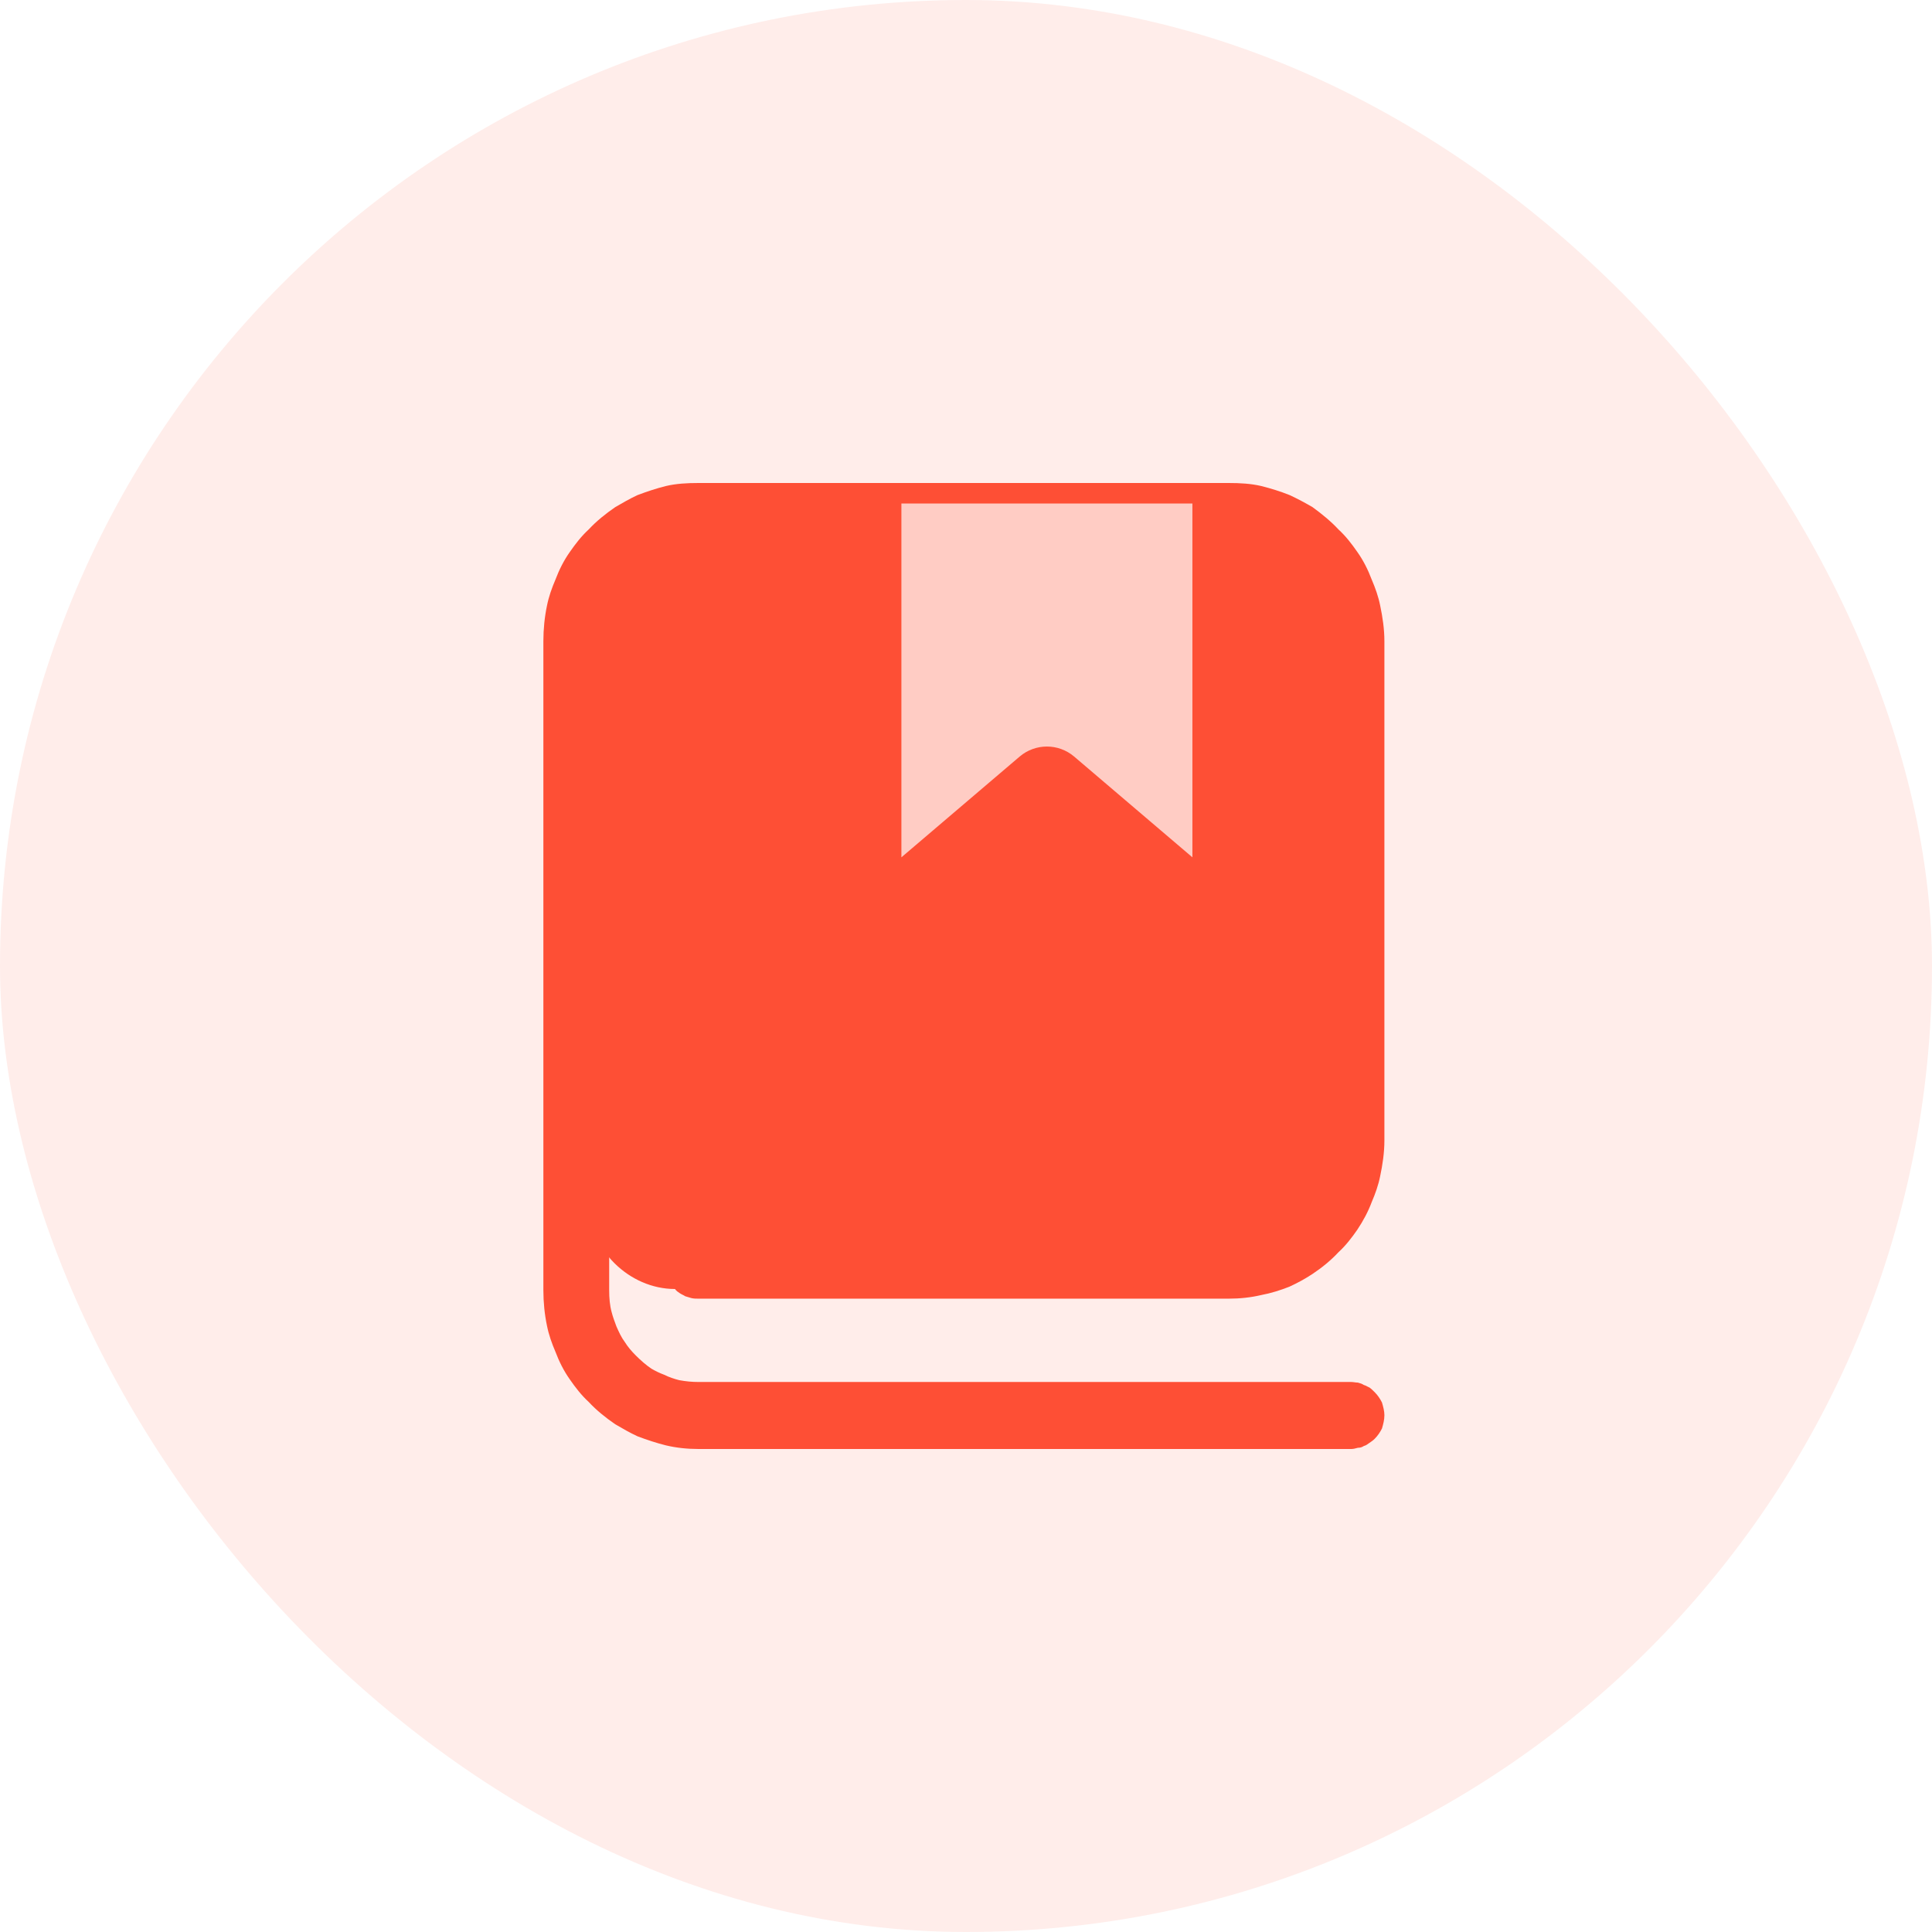 <svg width="32" height="32" viewBox="0 0 32 32" fill="none" xmlns="http://www.w3.org/2000/svg" xmlns:xlink="http://www.w3.org/1999/xlink">
	<desc>
			Created with Pixso.
	</desc>
	<defs/>
	<rect rx="16" width="32" height="32" transform="translate(0 0)" fill="#FE4F35" fill-opacity="0.102"/>
	<path d="M22.93 18.89L22.93 10.62C22.93 10.42 22.9 10.22 22.86 10.03C22.83 9.88 22.78 9.74 22.72 9.6C22.66 9.44 22.58 9.28 22.48 9.14C22.39 9.01 22.29 8.88 22.17 8.77C22.04 8.63 21.89 8.51 21.74 8.4C21.62 8.33 21.49 8.26 21.36 8.2C21.21 8.14 21.05 8.09 20.89 8.05C20.72 8.01 20.54 8 20.35 8L11.57 8C11.38 8 11.2 8.01 11.03 8.05C10.87 8.09 10.72 8.14 10.56 8.2C10.43 8.26 10.31 8.33 10.19 8.4C10.03 8.51 9.88 8.63 9.75 8.77C9.63 8.88 9.53 9.01 9.44 9.14C9.34 9.28 9.26 9.44 9.2 9.6C9.14 9.74 9.09 9.88 9.06 10.03C9.02 10.22 9 10.42 9 10.62L9 21.37C9 21.57 9.02 21.77 9.06 21.96C9.09 22.11 9.14 22.25 9.2 22.39C9.26 22.55 9.34 22.71 9.44 22.85C9.53 22.98 9.63 23.11 9.75 23.22C9.88 23.36 10.03 23.48 10.19 23.59C10.31 23.66 10.43 23.73 10.56 23.79C10.72 23.85 10.87 23.9 11.03 23.94C11.2 23.98 11.38 24 11.57 24L22.38 24C22.42 24 22.45 23.99 22.49 23.98C22.53 23.98 22.56 23.97 22.59 23.95C22.63 23.94 22.65 23.92 22.68 23.9C22.71 23.88 22.74 23.86 22.77 23.83C22.82 23.78 22.86 23.72 22.89 23.66C22.91 23.59 22.93 23.52 22.93 23.44C22.93 23.37 22.91 23.3 22.89 23.23C22.86 23.17 22.82 23.11 22.77 23.06C22.74 23.03 22.71 23 22.68 22.98C22.65 22.97 22.63 22.95 22.59 22.94C22.56 22.92 22.53 22.91 22.49 22.9C22.45 22.9 22.42 22.89 22.38 22.89L11.57 22.89C11.46 22.89 11.36 22.88 11.25 22.86C11.17 22.84 11.08 22.81 11 22.77C10.92 22.74 10.86 22.71 10.79 22.67C10.7 22.61 10.61 22.53 10.53 22.45C10.46 22.38 10.4 22.31 10.35 22.23C10.29 22.15 10.25 22.06 10.21 21.97C10.18 21.89 10.15 21.81 10.13 21.73C10.1 21.62 10.09 21.5 10.09 21.37L10.09 10.62C10.09 10.49 10.1 10.37 10.13 10.26C10.15 10.18 10.18 10.1 10.21 10.02C10.25 9.93 10.29 9.84 10.35 9.76C10.4 9.68 10.46 9.61 10.53 9.54C10.61 9.46 10.7 9.38 10.79 9.32C10.86 9.28 10.92 9.25 11 9.22C11.08 9.18 11.17 9.15 11.25 9.13C11.36 9.11 11.46 9.1 11.57 9.1L20.35 9.1C20.46 9.1 20.57 9.11 20.67 9.13C20.76 9.15 20.84 9.18 20.93 9.22C21 9.25 21.06 9.28 21.13 9.32C21.22 9.38 21.31 9.46 21.4 9.54C21.46 9.61 21.52 9.68 21.57 9.76C21.63 9.84 21.67 9.93 21.71 10.02C21.75 10.1 21.77 10.18 21.79 10.26C21.82 10.37 21.83 10.49 21.83 10.62L21.83 18.89C21.83 19.01 21.82 19.13 21.79 19.25C21.77 19.33 21.75 19.41 21.71 19.48C21.67 19.58 21.63 19.67 21.57 19.75C21.52 19.83 21.46 19.9 21.4 19.97C21.31 20.05 21.22 20.12 21.13 20.18C21.06 20.22 21 20.26 20.93 20.29C20.84 20.33 20.76 20.35 20.67 20.37C20.57 20.4 20.46 20.41 20.35 20.41L11.57 20.41C11.53 20.41 11.49 20.41 11.45 20.42C11.42 20.43 11.38 20.44 11.35 20.45C11.32 20.47 11.29 20.48 11.26 20.5C11.23 20.52 11.2 20.55 11.18 20.57C11.13 20.63 11.09 20.68 11.06 20.75C11.03 20.81 11.02 20.88 11.02 20.96C11.02 21.04 11.03 21.11 11.06 21.17C11.09 21.24 11.13 21.3 11.18 21.35C11.2 21.38 11.23 21.4 11.26 21.42C11.29 21.44 11.32 21.45 11.35 21.47C11.38 21.48 11.42 21.49 11.45 21.5C11.49 21.51 11.53 21.51 11.57 21.51L20.35 21.51C20.54 21.51 20.72 21.49 20.89 21.45C21.05 21.42 21.21 21.37 21.36 21.31C21.49 21.25 21.62 21.18 21.74 21.1C21.89 21 22.04 20.88 22.17 20.74C22.29 20.63 22.39 20.5 22.48 20.37C22.58 20.22 22.66 20.07 22.72 19.91C22.78 19.77 22.83 19.63 22.86 19.48C22.9 19.29 22.93 19.09 22.93 18.89Z" fill="#FE4F35" fill-opacity="1" fill-rule="evenodd"/>
	<path d="M11.13 8.89L20.79 8.89C21.55 8.89 22.17 9.51 22.17 10.27L22.17 19.93C22.17 20.69 21.55 21.31 20.79 21.31L11.18 21.35C10.42 21.35 9.75 20.69 9.75 19.93L9.75 10.27C9.75 9.51 10.37 8.89 11.13 8.89Z" fill="#FE4F35" fill-opacity="1" fill-rule="evenodd"/>
	<path d="M14.93 8.34L19.75 8.34L19.75 14.2L17.79 12.53C17.53 12.31 17.15 12.31 16.89 12.53L14.93 14.2L14.93 8.34Z" fill="#FFCCC4" fill-opacity="1" fill-rule="evenodd"/>
</svg>
